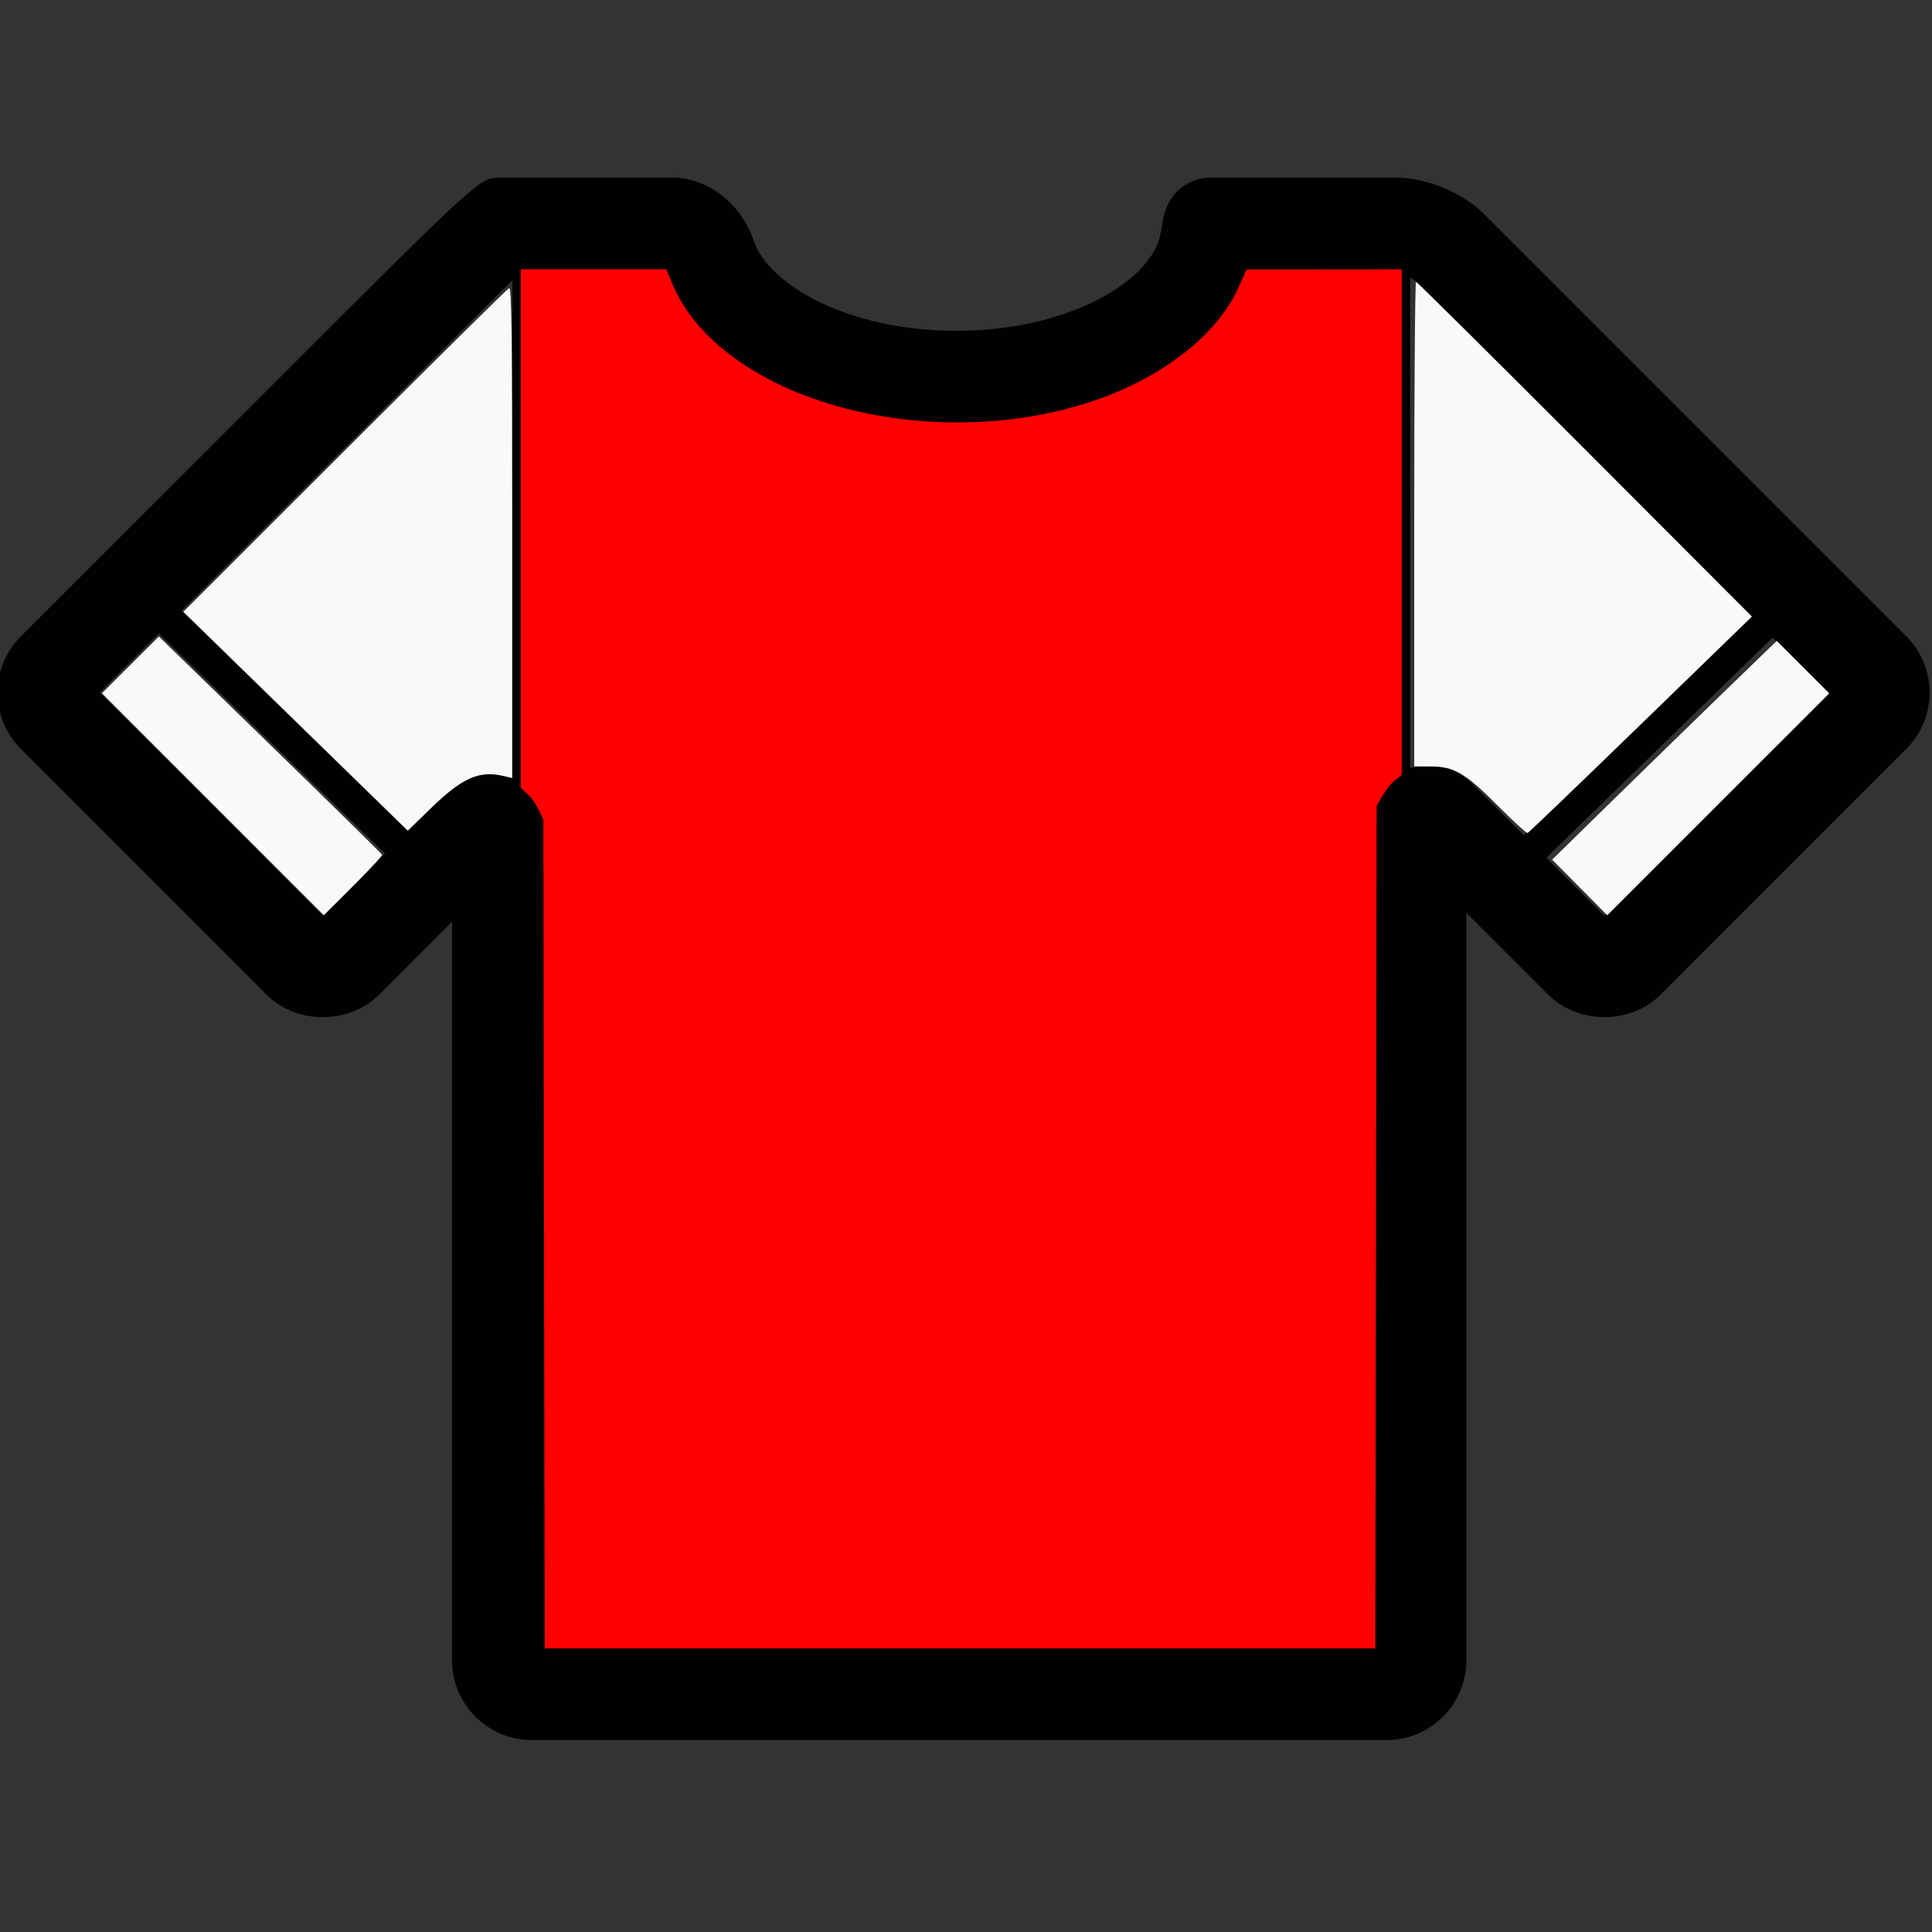 <?xml version="1.0" encoding="UTF-8" standalone="no"?>
<!-- Uploaded to: SVG Repo, www.svgrepo.com, Generator: SVG Repo Mixer Tools -->

<svg
   height="800px"
   width="800px"
   version="1.1"
   id="Capa_1"
   viewBox="0 0 60.674 60.674"
   xml:space="preserve"
   sodipodi:docname="ARS.svg"
   inkscape:version="1.4 (86a8ad7, 2024-10-11)"
   xmlns:inkscape="http://www.inkscape.org/namespaces/inkscape"
   xmlns:sodipodi="http://sodipodi.sourceforge.net/DTD/sodipodi-0.dtd"
   xmlns="http://www.w3.org/2000/svg"
   xmlns:svg="http://www.w3.org/2000/svg"><rect x="0" y="0" width="60.674" height="60.674" fill="#333333" stroke="none"/><defs
   id="defs2" /><sodipodi:namedview
   id="namedview2"
   pagecolor="#ffffff"
   bordercolor="#000000"
   borderopacity="0.25"
   inkscape:showpageshadow="2"
   inkscape:pageopacity="0.0"
   inkscape:pagecheckerboard="0"
   inkscape:deskcolor="#d1d1d1"
   inkscape:zoom="1.00875"
   inkscape:cx="400"
   inkscape:cy="400"
   inkscape:window-width="1920"
   inkscape:window-height="1009"
   inkscape:window-x="-8"
   inkscape:window-y="-8"
   inkscape:window-maximized="1"
   inkscape:current-layer="Capa_1" />
<g
   id="g2"
   transform="translate(-0.075,-0.226)">
	<g
   id="g1">
		<path
   style="fill:#010002"
   d="M 46.682,6.95 C 46.007,6.275 44.869,5.803 43.914,5.803 h -5.818 c -0.134,0 -1.318,0.04 -1.516,1.438 -0.02,0.14 -0.05,0.351 -0.121,0.56 -0.473,1.384 -2.979,2.815 -6.353,2.815 -3.374,0 -5.88,-1.432 -6.353,-2.815 C 23.345,6.607 22.307,5.804 21.169,5.804 h -5.397 c -0.627,0 -0.627,0 -6.953,6.322 L 0.733,20.208 C 0.261,20.68 0.001,21.308 0,21.975 c 0,0.669 0.259,1.297 0.732,1.77 l 7.714,7.716 c 0.944,0.945 2.59,0.945 3.536,0 l 2.289,-2.29 v 23.2 c 0,1.379 1.122,2.5 2.5,2.5 h 26.854 c 1.378,0 2.5,-1.121 2.5,-2.5 V 28.892 l 2.568,2.568 c 0.944,0.945 2.591,0.945 3.535,0 l 7.714,-7.716 c 0.472,-0.472 0.732,-1.1 0.732,-1.768 0,-0.668 -0.26,-1.296 -0.732,-1.767 z M 10.214,28.985 3.207,21.977 C 3.778,21.406 4.406,20.778 5.064,20.12 l 7.103,6.912 z m 34.71,-4.733 c -0.894,0 -1.799,0.692 -1.799,2.018 V 51.871 H 17.271 V 26.548 c 0,-1.325 -0.905,-2.017 -1.799,-2.017 -0.367,0 -0.919,0.115 -1.469,0.664 L 12.875,26.324 5.772,19.413 C 9.87,15.316 14.91,10.28 16.39,8.805 h 4.536 c 0.993,2.835 4.76,4.813 9.18,4.813 4.42,0 8.188,-1.978 9.18,-4.813 h 4.628 c 0.162,0.002 0.531,0.155 0.647,0.268 l 10.473,10.472 -7.103,6.911 -1.538,-1.54 c -0.549,-0.549 -1.102,-0.664 -1.469,-0.664 z m 5.536,4.733 -1.823,-1.823 7.104,-6.912 1.727,1.727 z"
   id="path1" />
	</g>
</g>
<path
   style="fill:none;stroke-width:0.076"
   d="M 16.315,8.496 15.939,24.585"
   id="path2" /><rect
   style="fill:#000000;stroke-width:0.076"
   id="rect3"
   width="0.376"
   height="16.691"
   x="16.09"
   y="8.345" /><rect
   style="fill:#000000;stroke-width:0.076"
   id="rect3-9"
   width="0.376"
   height="16.691"
   x="43.908"
   y="8.365" /><path
   id="path3"
   style="fill:#ff0000;stroke-width:0.075"
   d="m 16.351,8.609 c 0,5.377 0,10.753 0,16.13 0.141,0.135 0.3,0.255 0.406,0.422 0.13,0.18 0.213,0.388 0.308,0.587 0.013,8.673 0.027,17.346 0.04,26.019 8.696,0 17.391,0 26.087,0 0.013,-8.821 0.026,-17.642 0.04,-26.462 0.162,-0.272 0.309,-0.562 0.547,-0.776 0.081,-0.063 0.162,-0.127 0.242,-0.19 0,-5.293 0,-10.587 0,-15.88 -1.625,0.001 -3.249,0.003 -4.874,0.004 -0.173,0.376 -0.321,0.767 -0.55,1.115 -0.483,0.752 -1.159,1.363 -1.895,1.86 -0.582,0.392 -1.21,0.712 -1.863,0.969 -0.043,0.016 -0.109,0.042 -0.16,0.061 -0.403,0.151 -0.814,0.277 -1.23,0.384 -0.288,0.074 -0.593,0.14 -0.891,0.194 -0.149,0.027 -0.312,0.054 -0.461,0.075 -0.315,0.046 -0.644,0.082 -0.962,0.106 -0.279,0.021 -0.557,0.034 -0.833,0.038 -0.466,0.008 -0.922,-0.007 -1.386,-0.044 -0.449,-0.036 -0.913,-0.096 -1.352,-0.174 -0.44,-0.079 -0.87,-0.178 -1.295,-0.298 -0.283,-0.081 -0.583,-0.177 -0.859,-0.279 -0.279,-0.102 -0.551,-0.214 -0.817,-0.337 C 23.634,11.686 22.726,11.096 22.014,10.307 21.606,9.856 21.274,9.336 21.056,8.768 21.013,8.665 20.97,8.561 20.928,8.458 c -1.525,-1.251e-4 -3.051,-4.801e-4 -4.576,-7.402e-4 0,0.051 0,0.101 0,0.152 z" /><path
   style="fill:#f9f9f9;stroke-width:0.991"
   d="M 122.152,298.015 75.779,252.788 142.475,186.157 c 36.682,-36.647 67.253,-66.856 67.934,-67.131 0.987,-0.399 1.239,20.188 1.239,100.974 v 101.474 l -4.174,-0.938 c -9.624,-2.162 -16.736,1.099 -29.531,13.546 l -9.418,9.161 z"
   id="path4"
   transform="scale(0.076)" /><path
   style="fill:#f9f9f9;stroke-width:0.991"
   d="m 619.071,333.062 c -13.685,-13.738 -18.125,-16.333 -27.94,-16.333 h -6.745 V 216.605 c 0,-55.068 0.336,-100.124 0.746,-100.124 0.41,0 31.809,31.115 69.774,69.145 l 69.028,69.145 -45.961,44.602 c -25.278,24.531 -46.311,44.719 -46.738,44.862 -0.428,0.143 -5.902,-4.885 -12.166,-11.173 z"
   id="path5"
   transform="scale(0.076)" /><path
   style="fill:#f9f9f9;stroke-width:0.991"
   d="m 652.778,366.711 -11.39,-11.492 24.287,-23.794 c 13.358,-13.087 34.24,-33.427 46.405,-45.201 l 22.118,-21.407 10.843,10.843 10.843,10.843 -45.858,45.85 -45.858,45.85 z"
   id="path6"
   transform="scale(0.076)" /><path
   style="fill:#f9f9f9;stroke-width:0.991"
   d="m 87.965,332.327 -45.845,-45.853 11.762,-11.731 11.762,-11.731 45.989,44.733 c 25.294,24.603 46.102,45.059 46.241,45.457 0.138,0.398 -5.219,6.181 -11.905,12.851 l -12.157,12.127 z"
   id="path7"
   transform="scale(0.076)" /></svg>
